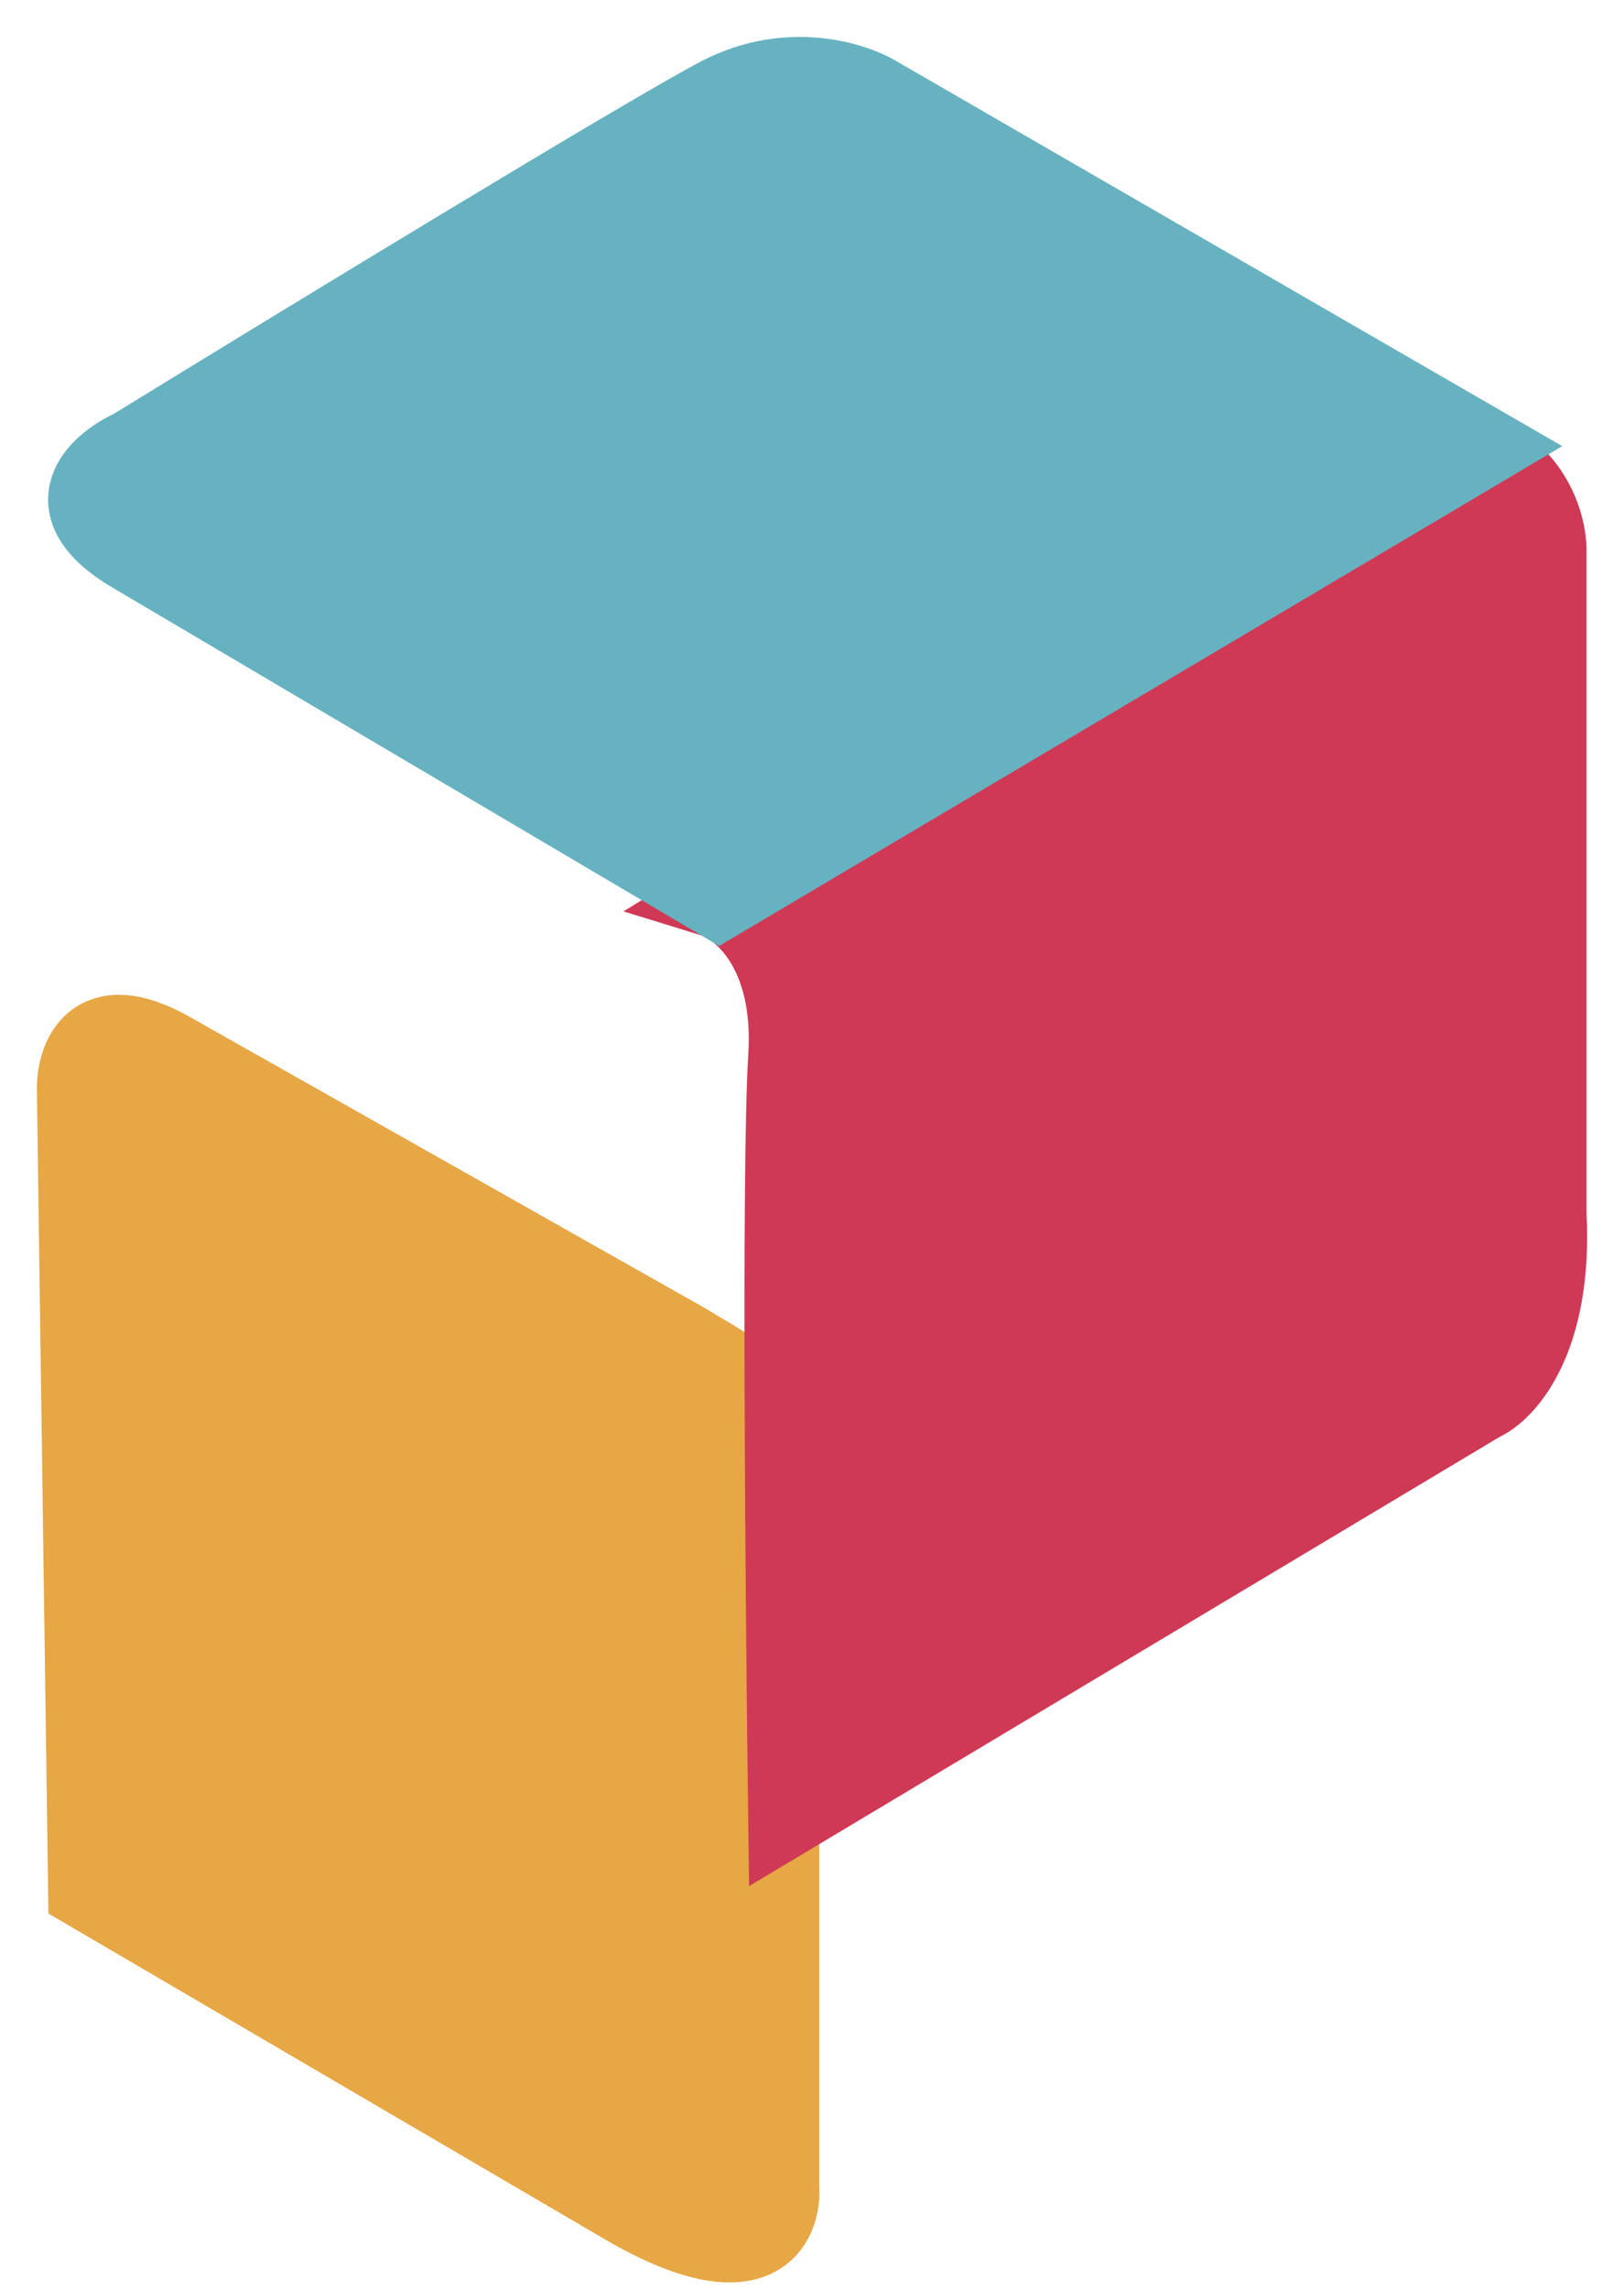 <svg width="22" height="31" viewBox="0 0 22 31" fill="none" xmlns="http://www.w3.org/2000/svg">
<path d="M2.328 14.21L9.308 18.155C10.294 18.762 10.598 18.686 10.598 21.569V29.611C10.636 30.142 10.264 30.946 8.474 29.914L1.152 25.628L1 14.778C0.988 14.332 1.236 13.592 2.328 14.21Z" fill="#E6A744"/>
<path d="M10.598 21.569C10.598 18.686 10.294 18.762 9.308 18.155L2.328 14.21C1.236 13.592 0.988 14.332 1 14.778L1.152 25.628L8.474 29.914C10.264 30.946 10.636 30.142 10.598 29.611M10.598 21.569C10.598 24.452 10.598 28.131 10.598 29.611M10.598 21.569V29.611" stroke="#E6A744"/>
<path d="M9.649 12.191C10.016 12.304 10.726 12.889 10.636 14.315C10.544 15.741 10.598 21.813 10.636 24.671L20.081 19.019C20.423 18.867 21.083 18.139 20.992 16.439V7.449C20.992 7.069 20.749 6.25 19.778 6.007C18.139 6.978 12.342 10.534 9.649 12.191Z" fill="#CF3955"/>
<path d="M20.992 16.439C21.083 18.139 20.423 18.867 20.081 19.019L10.636 24.671C10.598 21.813 10.544 15.741 10.636 14.315C10.726 12.889 10.016 12.304 9.649 12.191C12.342 10.534 18.139 6.978 19.778 6.007C20.749 6.25 20.992 7.069 20.992 7.449M20.992 16.439C20.992 14.588 20.992 9.674 20.992 7.449M20.992 16.439V7.449" stroke="#CF3955"/>
<path d="M1.776 7.527L9.742 12.231L20.174 6.048L11.905 1.268C11.576 1.066 10.683 0.783 9.742 1.268C8.802 1.754 4.04 4.657 1.776 6.048C1.305 6.263 0.645 6.86 1.776 7.527Z" fill="#67B2C1" stroke="#67B2C1"/>
</svg>
